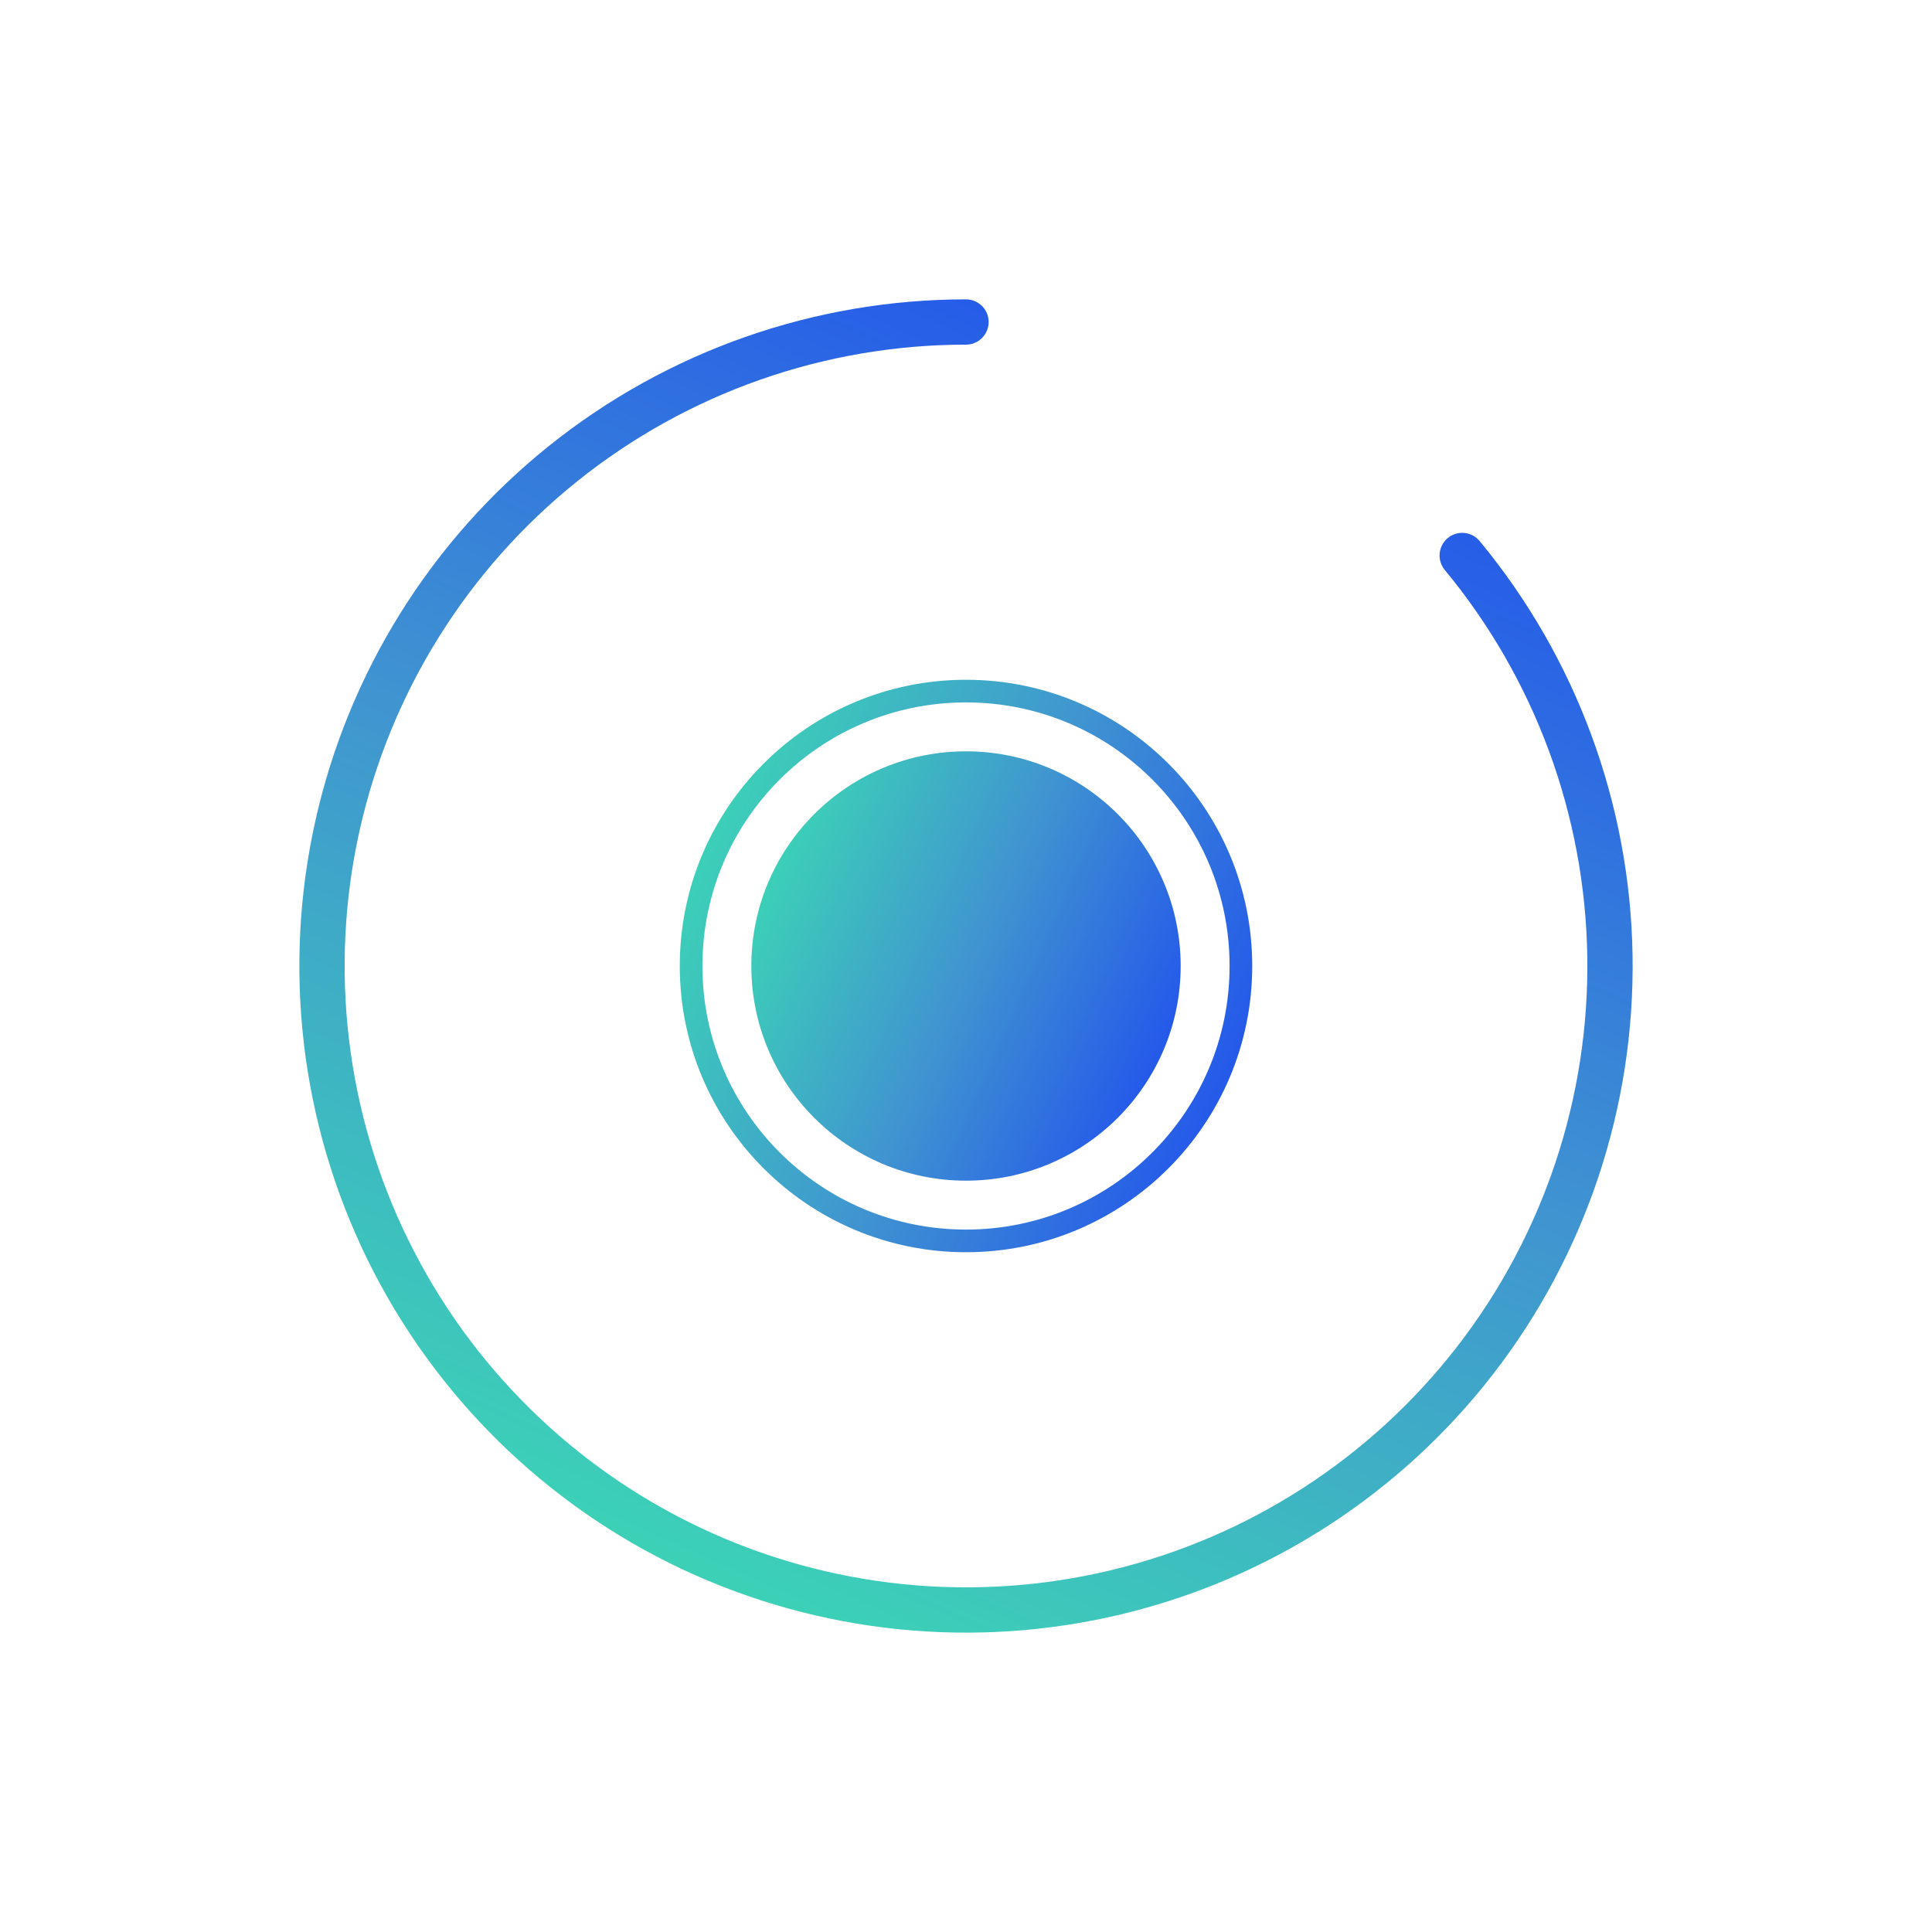 <svg width="1024" height="1024" viewBox="0 0 1024 1024" fill="none" xmlns="http://www.w3.org/2000/svg">
<path d="M512 170.667C434.411 170.667 359.137 197.101 298.584 245.613C238.031 294.125 195.812 361.82 178.887 437.54C161.961 513.261 171.339 592.489 205.473 662.166C239.608 731.843 296.462 787.812 366.667 820.848C436.872 853.883 516.237 862.015 591.683 843.902C667.128 825.789 734.151 782.513 781.706 721.206C829.261 659.898 854.51 584.218 853.291 506.639C852.072 429.059 824.459 354.209 775.002 294.426" stroke="url(#paint0_linear_2297_1913)" stroke-width="24" stroke-linecap="round"/>
<circle cx="512" cy="512" r="113.778" fill="url(#paint1_linear_2297_1913)"/>
<circle cx="512" cy="512" r="145.704" stroke="url(#paint2_linear_2297_1913)" stroke-width="12"/>
<defs>
<linearGradient id="paint0_linear_2297_1913" x1="170.667" y1="853.333" x2="536.632" y2="29.911" gradientUnits="userSpaceOnUse">
<stop stop-color="#3BE2B0"/>
<stop offset="0.5" stop-color="#4095D0"/>
<stop offset="1" stop-color="#1C46F2"/>
</linearGradient>
<linearGradient id="paint1_linear_2297_1913" x1="398.222" y1="398.222" x2="672.696" y2="520.211" gradientUnits="userSpaceOnUse">
<stop stop-color="#3BE2B0"/>
<stop offset="0.5" stop-color="#4095D0"/>
<stop offset="1" stop-color="#1C46F2"/>
</linearGradient>
<linearGradient id="paint2_linear_2297_1913" x1="360.296" y1="360.296" x2="726.262" y2="522.948" gradientUnits="userSpaceOnUse">
<stop stop-color="#3BE2B0"/>
<stop offset="0.5" stop-color="#4095D0"/>
<stop offset="1" stop-color="#1C46F2"/>
</linearGradient>
</defs>
</svg>
